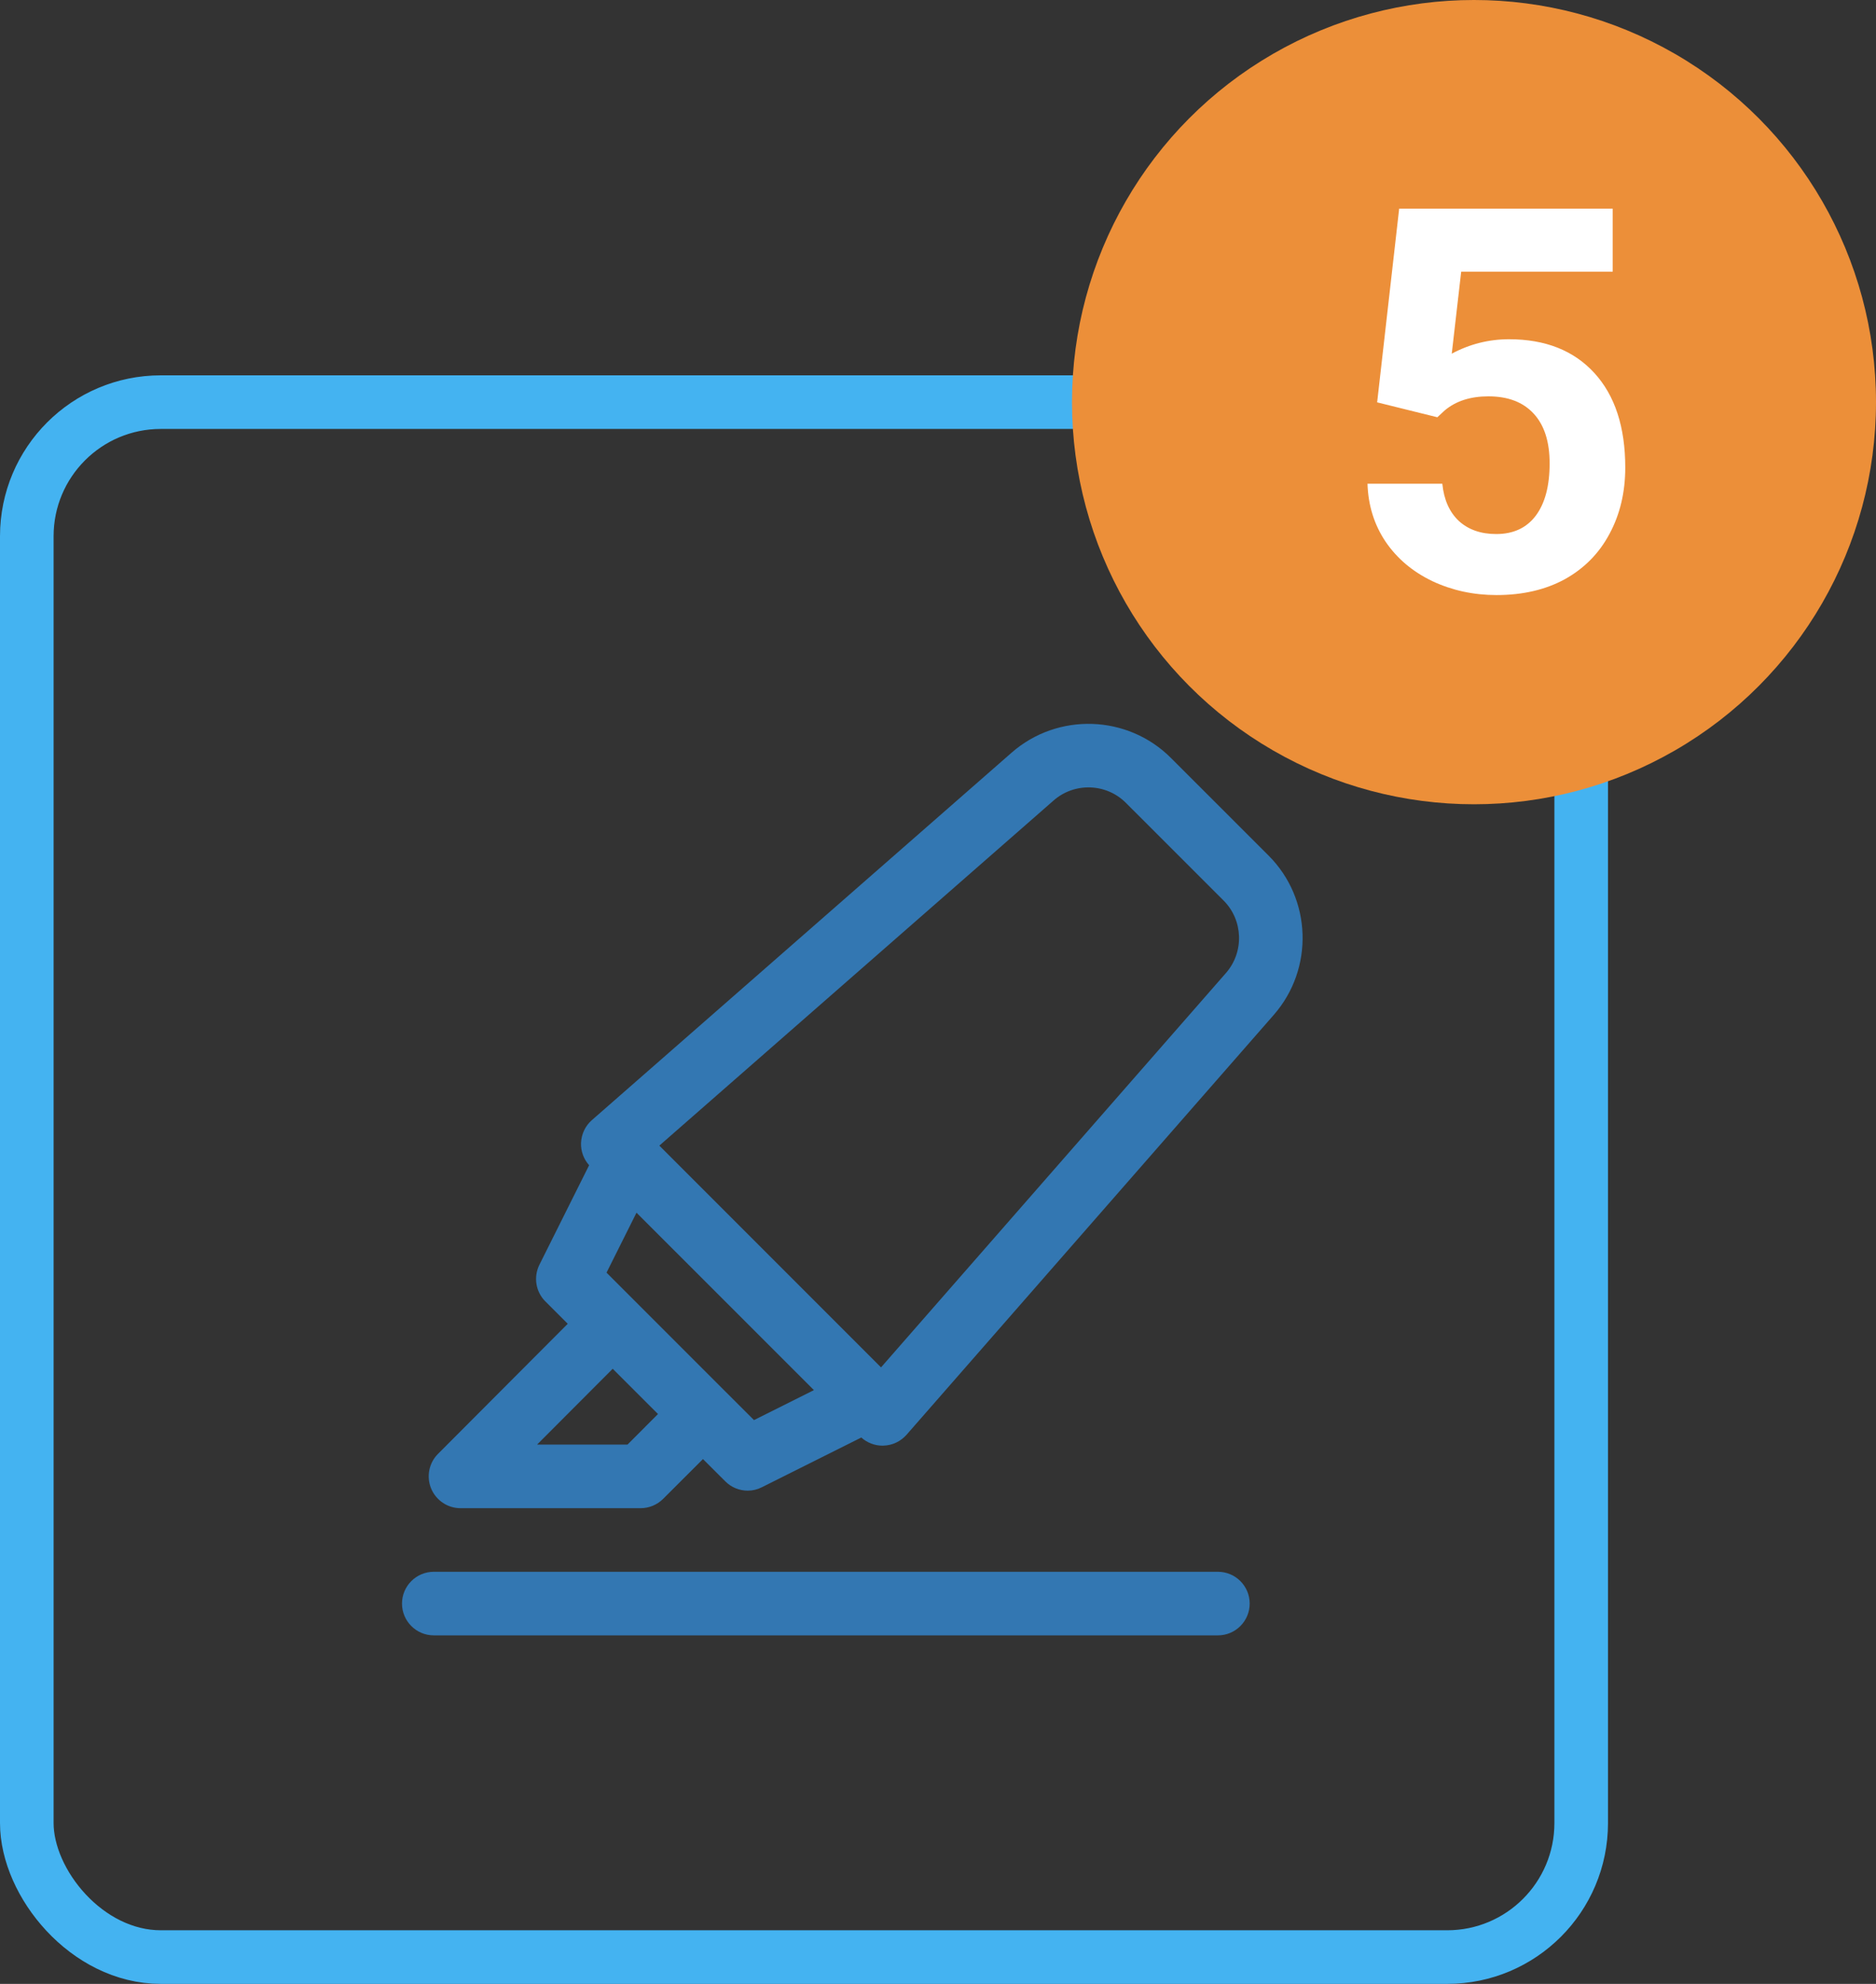 <svg width="35" height="37" viewBox="0 0 35 37" fill="none" xmlns="http://www.w3.org/2000/svg">
<rect x="0" y="0" width="35" height="37" fill="#333333" stroke="none"/>
<rect x="0.5" y="7.5" width="29" height="29" rx="2.5" stroke="#44B3F1"/>
<path fill-rule="evenodd" clip-rule="evenodd" d="M16.466 26.962C16.32 26.962 16.178 26.908 16.069 26.81L14.215 27.737C14.131 27.78 14.041 27.801 13.95 27.801C13.796 27.801 13.644 27.741 13.531 27.627L13.115 27.212L12.372 27.954C12.261 28.065 12.109 28.128 11.952 28.128H8.591C8.352 28.128 8.136 27.983 8.044 27.762C7.952 27.541 8.002 27.285 8.171 27.116L10.592 24.689L10.175 24.272C9.994 24.092 9.95 23.816 10.064 23.587L10.991 21.732C10.89 21.619 10.835 21.47 10.84 21.317C10.847 21.152 10.919 20.998 11.043 20.89L18.875 14.036C19.734 13.285 21.037 13.328 21.845 14.135L23.667 15.956C24.475 16.763 24.517 18.067 23.766 18.926L16.913 26.759C16.804 26.882 16.65 26.956 16.486 26.961C16.479 26.962 16.472 26.962 16.466 26.962ZM11.431 25.528L10.02 26.942H11.707L12.276 26.372L11.431 25.528ZM13.534 25.953L14.067 26.485L15.185 25.926L11.875 22.617L11.316 23.735L13.534 25.953ZM16.437 25.502L12.301 21.366L19.657 14.929C20.047 14.587 20.64 14.607 21.006 14.974L22.828 16.795C23.195 17.162 23.214 17.755 22.873 18.146L16.437 25.502ZM8.093 30.5H22.722C23.05 30.5 23.315 30.234 23.315 29.907C23.315 29.58 23.05 29.314 22.722 29.314H8.093C7.766 29.314 7.5 29.58 7.5 29.907C7.5 30.234 7.766 30.5 8.093 30.5Z" fill="#3377B2"/>
<circle cx="27.5" cy="7.5" r="7.5" fill="#EC8F39"/>
<path d="M25.693 7.504L26.104 3.891H30.088V5.067H27.261L27.085 6.596C27.42 6.417 27.777 6.327 28.154 6.327C28.831 6.327 29.362 6.537 29.746 6.957C30.13 7.377 30.322 7.965 30.322 8.72C30.322 9.179 30.225 9.59 30.029 9.955C29.837 10.316 29.561 10.598 29.199 10.8C28.838 10.998 28.412 11.098 27.92 11.098C27.49 11.098 27.091 11.011 26.724 10.839C26.356 10.663 26.064 10.417 25.85 10.102C25.638 9.786 25.526 9.426 25.513 9.022H26.909C26.939 9.319 27.041 9.55 27.217 9.716C27.396 9.879 27.629 9.96 27.915 9.96C28.234 9.96 28.48 9.846 28.652 9.618C28.825 9.387 28.911 9.062 28.911 8.642C28.911 8.238 28.812 7.929 28.613 7.714C28.415 7.499 28.133 7.392 27.769 7.392C27.433 7.392 27.162 7.479 26.953 7.655L26.816 7.782L25.693 7.504Z" fill="white"/>
</svg>
